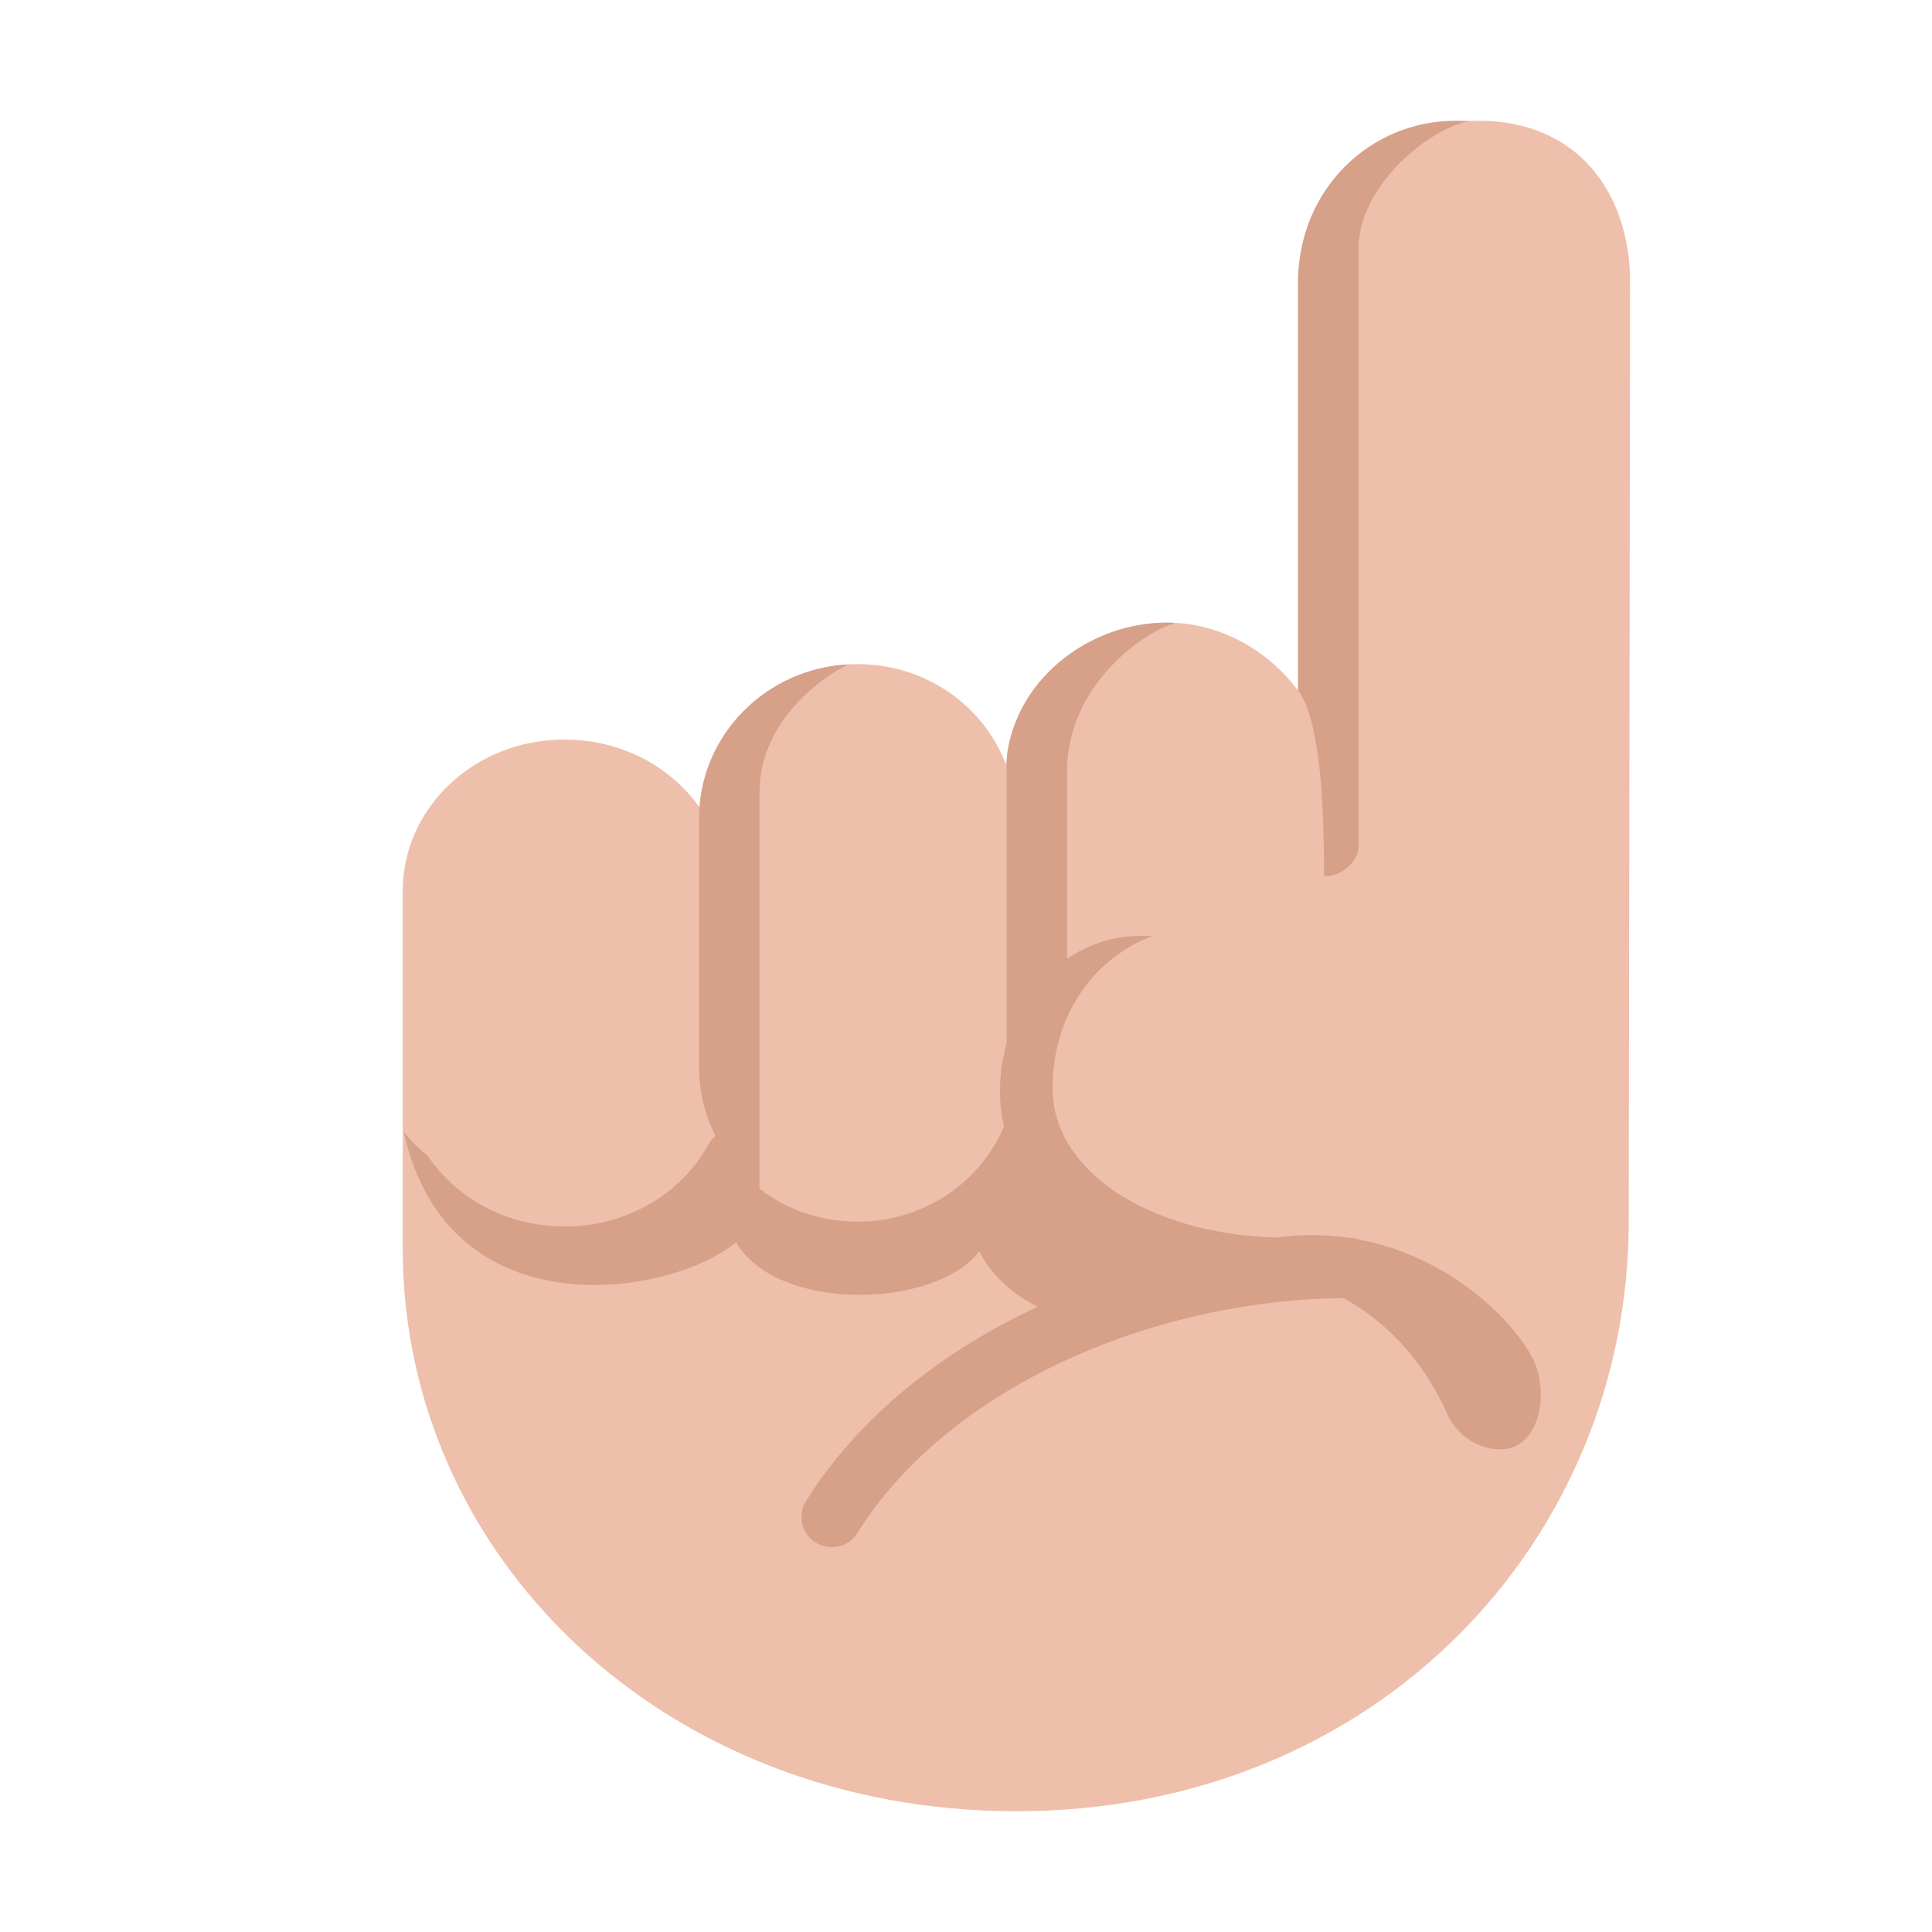 <svg fill="none" height="32" viewBox="0 0 32 32" width="32" xmlns="http://www.w3.org/2000/svg"><path d="m21.5 4.688c0-1.562 1.595-2.688 3-2.688 1.594 0 2.5 1.156 2.5 2.688l-.023 15.539c0 5.305-4.195 9.773-10.142 9.773-5.804 0-10.165-4.18-10.165-9.33v-5.905c0-1.392 1.194-2.515 2.675-2.515h.011c.932 0 1.75.445 2.229 1.121.099-1.329 1.228-2.371 2.612-2.371h.011c1.126 0 2.082.689 2.454 1.661.1-1.393 1.375-2.348 2.66-2.348h.011c.894 0 1.683.476 2.166 1.124z" fill="#eebfaa"/><g fill="#d6a089"><path d="m21.5 4.688v6.742c.43.586.43 2.422.43 3.086.276 0 .57-.224.57-.5v-9.891c0-.518.286-1.032.706-1.446.206-.203.431-.368.64-.485.216-.12.386-.172.482-.181l-.001-.006c-.072-.005-.145-.007-.219-.007-1.405 0-2.609 1.125-2.609 2.688z"/><path d="m17.672 15.878v-3.096c0-.71.314-1.295.715-1.729.415-.449.869-.68 1.049-.72l-.004-.018c-.033-.001-.065-.002-.098-.002h-.011c-1.214 0-2.42.853-2.633 2.123-.012.112-.018.228-.018.346v4.506c-.071.247-.109.51-.109.783 0 .202.023.398.067.586-.393.928-1.327 1.578-2.421 1.578h-.011c-.612 0-1.174-.204-1.619-.546v-6.562c0-.648.314-1.182.715-1.578.262-.259.539-.438.753-.544-1.379.076-2.468 1.189-2.468 2.557v4.112c0 .409.097.795.271 1.138-.027.028-.055.056-.083.083-.432.841-1.347 1.419-2.409 1.419h-.011c-.953 0-1.787-.465-2.261-1.168-.145-.119-.278-.251-.396-.395.719 3.297 4.375 2.745 5.5 1.828.719 1.188 3.344 1.078 4.031.141 0 0 .219.547.965.924-1.563.728-2.944 1.801-3.834 3.215-.147.234-.077.542.157.69.234.147.542.077.69-.157 1.564-2.485 4.996-3.866 8.055-3.891.646.359 1.271.934 1.719 1.921.234.516.826.695 1.156.516.372-.203.486-.824.312-1.312-.186-.523-1.254-1.777-2.929-2.094-.054-.02-.112-.031-.173-.031-.004 0-.008 0-.012 0-.374-.054-.776-.06-1.204-.002-2.143-.072-3.689-1.131-3.689-2.467 0-1.334.795-2.212 1.658-2.53-.067-.001-.134-.001-.199-.001-.447 0-.864.138-1.218.378z"/></g></svg>